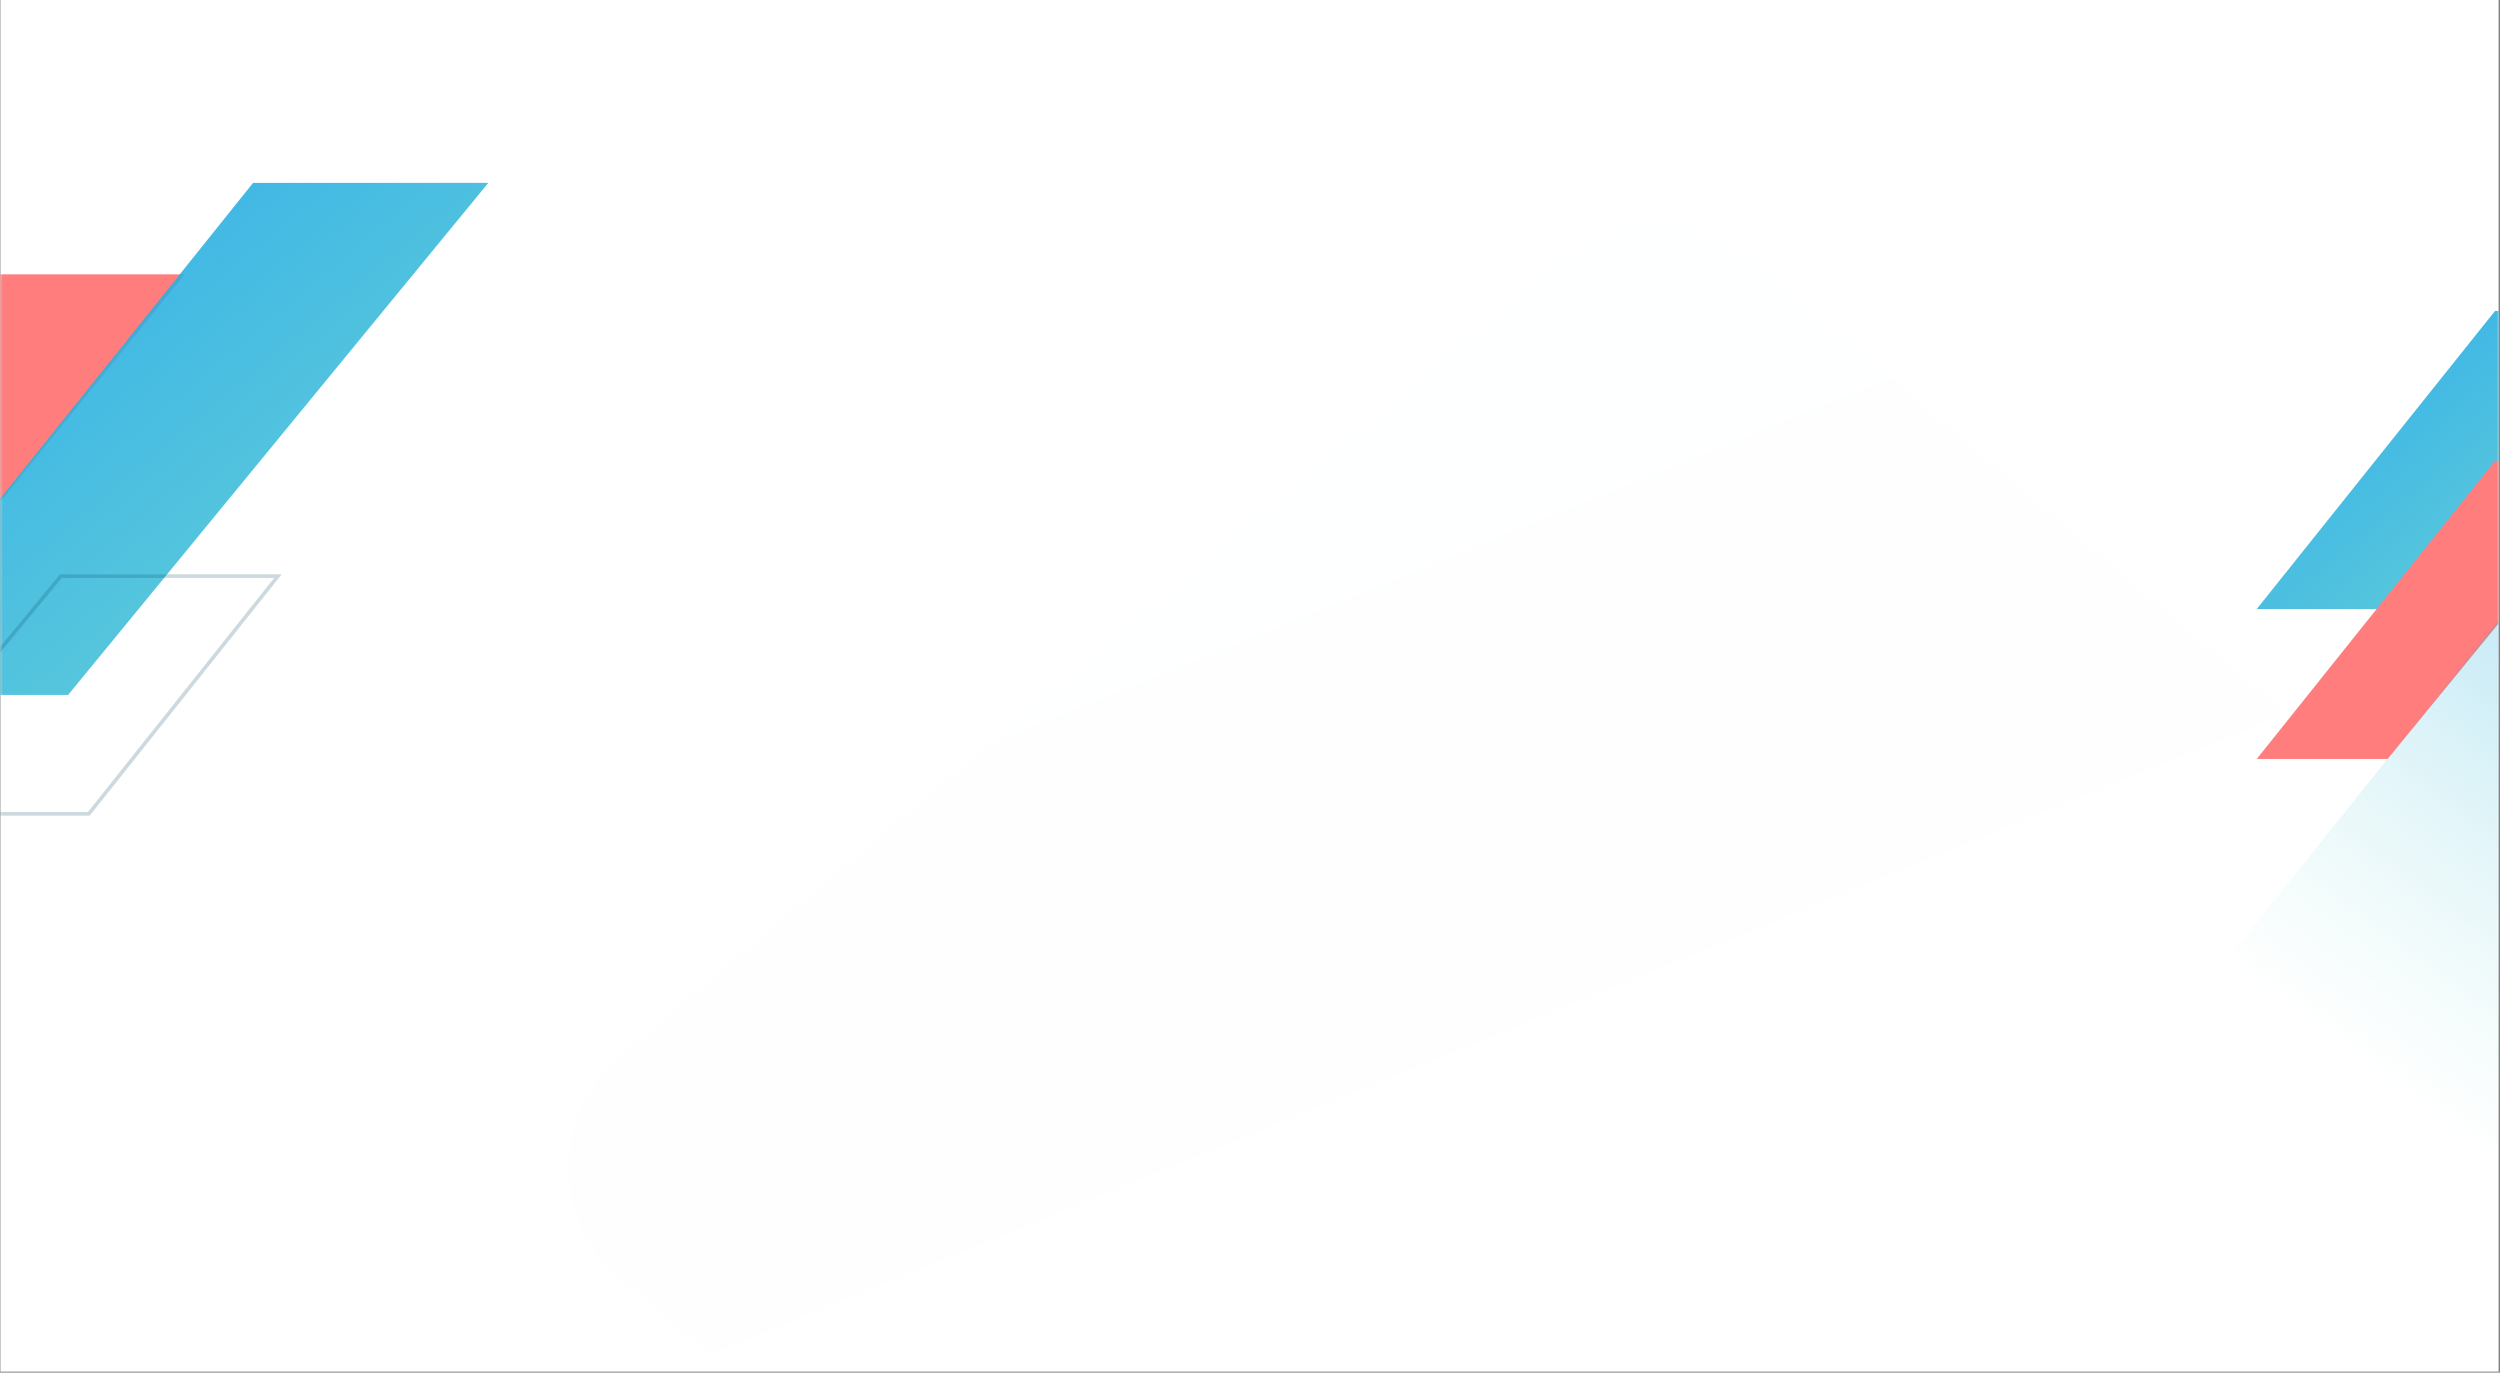<svg xmlns="http://www.w3.org/2000/svg" xmlns:xlink="http://www.w3.org/1999/xlink" width="1366" height="750" viewBox="0 0 1366 750">
    <rect x="0" y="0" width="1366" height="750" fill="#808080" stroke="none"/>
    <defs>
        <linearGradient id="prefix__b" x1="77.85%" x2="31.456%" y1="-6.175%" y2="100%">
            <stop offset="0%" stop-color="#1CA7E5"/>
            <stop offset="100%" stop-color="#65D7C8" stop-opacity="0"/>
        </linearGradient>
        <linearGradient id="prefix__d" x1="13.545%" x2="123.759%" y1="18.542%" y2="122.984%">
            <stop offset="0%" stop-color="#1CA7E5"/>
            <stop offset="100%" stop-color="#65D7C8"/>
        </linearGradient>
        <linearGradient id="prefix__e" x1="13.545%" x2="123.759%" y1="18.389%" y2="123.338%">
            <stop offset="0%" stop-color="#1CA7E5"/>
            <stop offset="100%" stop-color="#65D7C8"/>
        </linearGradient>
        <linearGradient id="prefix__f" x1="77.85%" x2="31.456%" y1="30.394%" y2="67.451%">
            <stop offset="0%" stop-color="#1CA7E5"/>
            <stop offset="100%" stop-color="#65D7C8" stop-opacity="0"/>
        </linearGradient>
        <path id="prefix__a" d="M0.234 0L1365.235 0 1365.235 749.451 0.234 749.451z"/>
    </defs>
    <g fill="none" fill-rule="evenodd">
        <mask id="prefix__c" fill="#fff">
            <use xlink:href="#prefix__a"/>
        </mask>
        <use fill="#FFF" xlink:href="#prefix__a"/>
        <path fill="url(#prefix__b)" d="M547.757 194.672l671.651 55.745c38.93 3.232 69.824 34.125 73.055 73.056l55.745 671.651c3.652 44-29.056 82.628-73.055 86.28-4.4.365-8.824.365-13.224 0l-671.651-55.745c-38.931-3.231-69.825-34.125-73.056-73.056l-55.745-671.651c-3.652-44 29.056-82.628 73.055-86.28 4.4-.365 8.824-.365 13.225 0z" mask="url(#prefix__c)" opacity=".06" transform="rotate(-45 904.843 638.038)"/>
        <g fill-rule="nonzero" mask="url(#prefix__c)">
            <g>
                <path fill="#FF7D7C" d="M0 329.759L221.554 49.963 349.744 49.963 122.804 329.759z" transform="translate(-248.818 99.927)"/>
                <path fill="url(#prefix__d)" fill-opacity=".88" d="M162.881 279.795L387.084 0 515.623 0 286.018 279.795z" transform="translate(-248.818 99.927)"/>
                <path stroke="#02435D" stroke-width="1.999" d="M174.872 344.748L282.093 214.843 400.707 214.843 297.358 344.748z" opacity=".2" transform="translate(-248.818 99.927)"/>
            </g>
        </g>
        <g mask="url(#prefix__c)">
            <g>
                <g fill-rule="nonzero">
                    <path fill="url(#prefix__e)" fill-opacity=".88" d="M0 162.881L130.203 0 204.85 0 71.51 162.881z" transform="translate(1079.21 169.876) translate(153.887)"/>
                    <path fill="#FF7D7C" d="M0 162.881L130.203 0 204.85 0 71.51 162.881z" transform="translate(1079.21 169.876) translate(153.887) translate(0 81.94)"/>
                </g>
                <path fill="url(#prefix__f)" d="M0 526.382L298.085 153.887 630.514 153.887 325.249 526.382z" opacity=".3" transform="translate(1079.21 169.876)"/>
            </g>
        </g>
    </g>
</svg>
